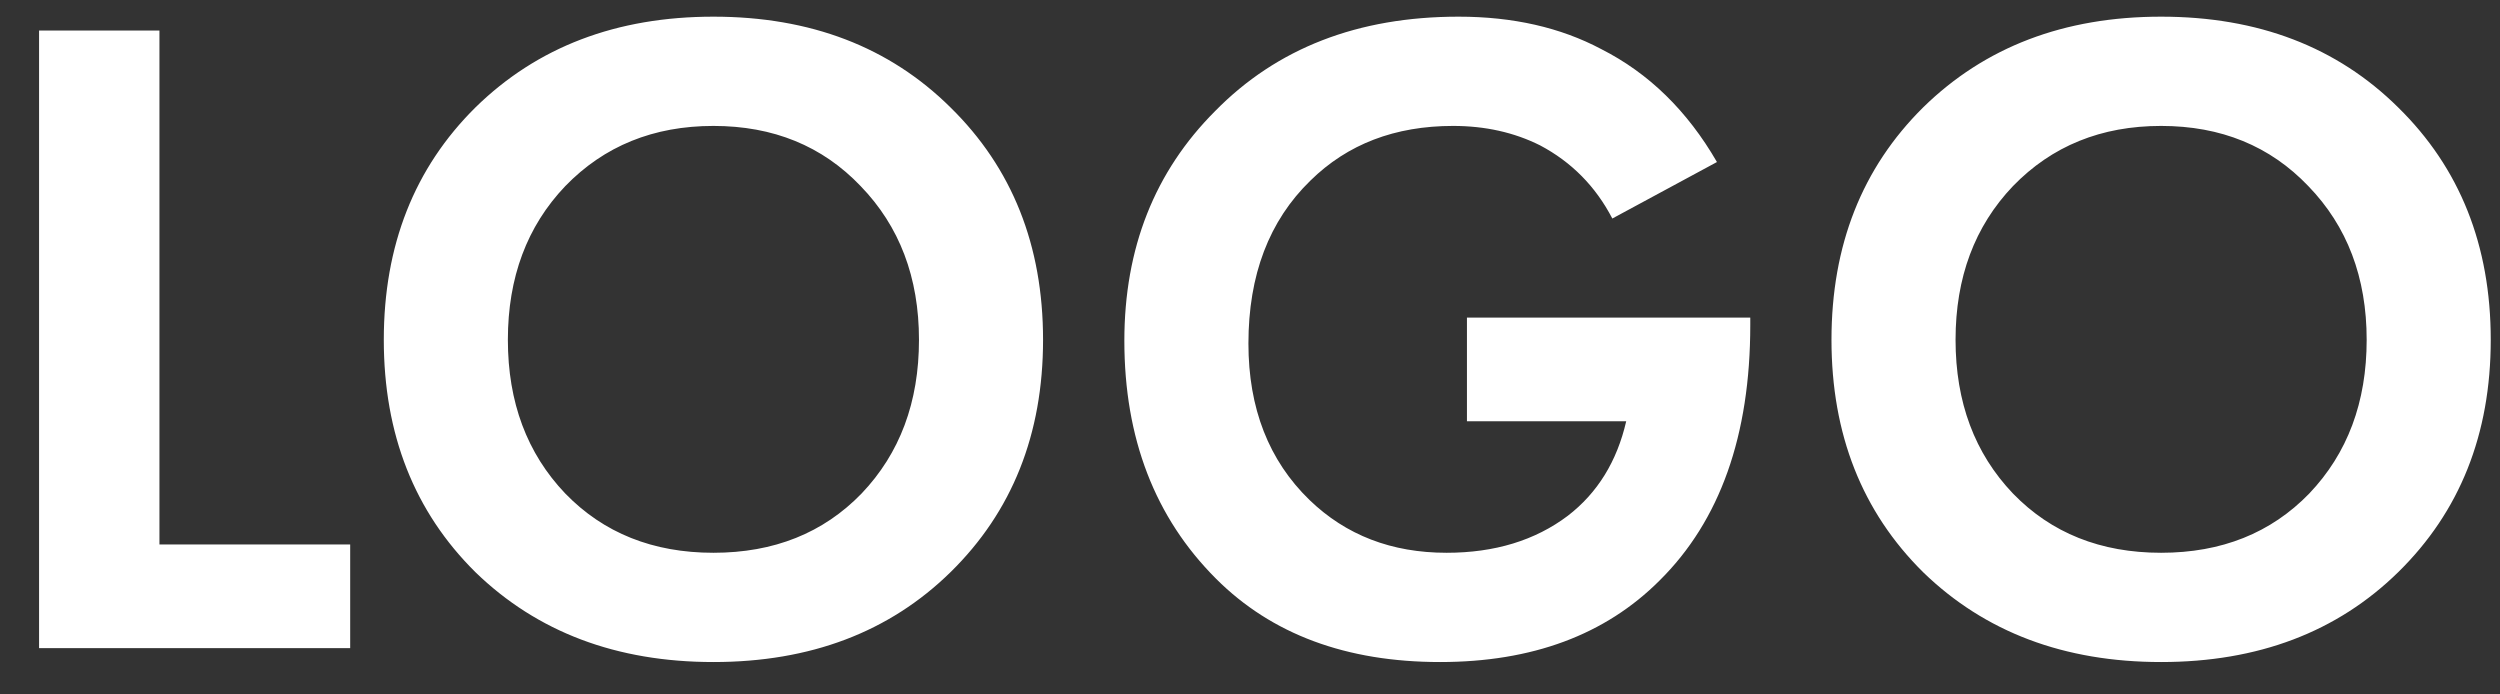 <svg width="54" height="15" viewBox="0 0 54 15" fill="none" xmlns="http://www.w3.org/2000/svg">
<rect x="0" y="0" width="54" height="15" fill="#333333" stroke="none"/>
<path d="M0.844 0.66H3.444V11.76H7.564V14H0.844V0.66ZM10.27 2.32C11.604 1.013 13.317 0.36 15.41 0.36C17.503 0.36 19.21 1.013 20.53 2.32C21.863 3.627 22.53 5.3 22.53 7.34C22.53 9.38 21.863 11.053 20.53 12.36C19.21 13.653 17.503 14.3 15.41 14.3C13.317 14.3 11.604 13.653 10.27 12.36C8.95 11.053 8.29 9.38 8.29 7.34C8.29 5.3 8.95 3.627 10.27 2.32ZM12.21 10.66C13.037 11.513 14.104 11.94 15.41 11.94C16.717 11.94 17.784 11.513 18.61 10.66C19.437 9.793 19.85 8.687 19.85 7.34C19.85 5.993 19.43 4.887 18.59 4.02C17.764 3.153 16.703 2.72 15.41 2.72C14.117 2.72 13.05 3.153 12.21 4.02C11.383 4.887 10.97 5.993 10.97 7.34C10.97 8.687 11.383 9.793 12.21 10.66ZM31.686 9.1V6.86H37.806V7.02C37.806 9.407 37.153 11.247 35.846 12.54C34.673 13.713 33.093 14.3 31.106 14.3C29.08 14.3 27.466 13.7 26.266 12.5C24.946 11.18 24.286 9.467 24.286 7.36C24.286 5.36 24.94 3.707 26.246 2.4C27.58 1.04 29.333 0.36 31.506 0.36C32.68 0.36 33.706 0.593 34.586 1.06C35.613 1.58 36.446 2.393 37.086 3.5L34.826 4.72C34.466 4.027 33.946 3.5 33.266 3.14C32.706 2.86 32.08 2.72 31.386 2.72C30.133 2.72 29.106 3.113 28.306 3.9C27.413 4.767 26.966 5.94 26.966 7.42C26.966 8.82 27.406 9.947 28.286 10.8C29.073 11.56 30.06 11.94 31.246 11.94C32.286 11.94 33.16 11.673 33.866 11.14C34.506 10.647 34.926 9.967 35.126 9.1H31.686ZM41.54 2.32C42.873 1.013 44.586 0.36 46.68 0.36C48.773 0.36 50.48 1.013 51.8 2.32C53.133 3.627 53.8 5.3 53.8 7.34C53.8 9.38 53.133 11.053 51.8 12.36C50.48 13.653 48.773 14.3 46.68 14.3C44.586 14.3 42.873 13.653 41.54 12.36C40.22 11.053 39.56 9.38 39.56 7.34C39.56 5.3 40.22 3.627 41.54 2.32ZM43.48 10.66C44.306 11.513 45.373 11.94 46.68 11.94C47.986 11.94 49.053 11.513 49.88 10.66C50.706 9.793 51.12 8.687 51.12 7.34C51.12 5.993 50.7 4.887 49.86 4.02C49.033 3.153 47.973 2.72 46.68 2.72C45.386 2.72 44.32 3.153 43.48 4.02C42.653 4.887 42.24 5.993 42.24 7.34C42.24 8.687 42.653 9.793 43.48 10.66Z" fill="white"/>
</svg>
